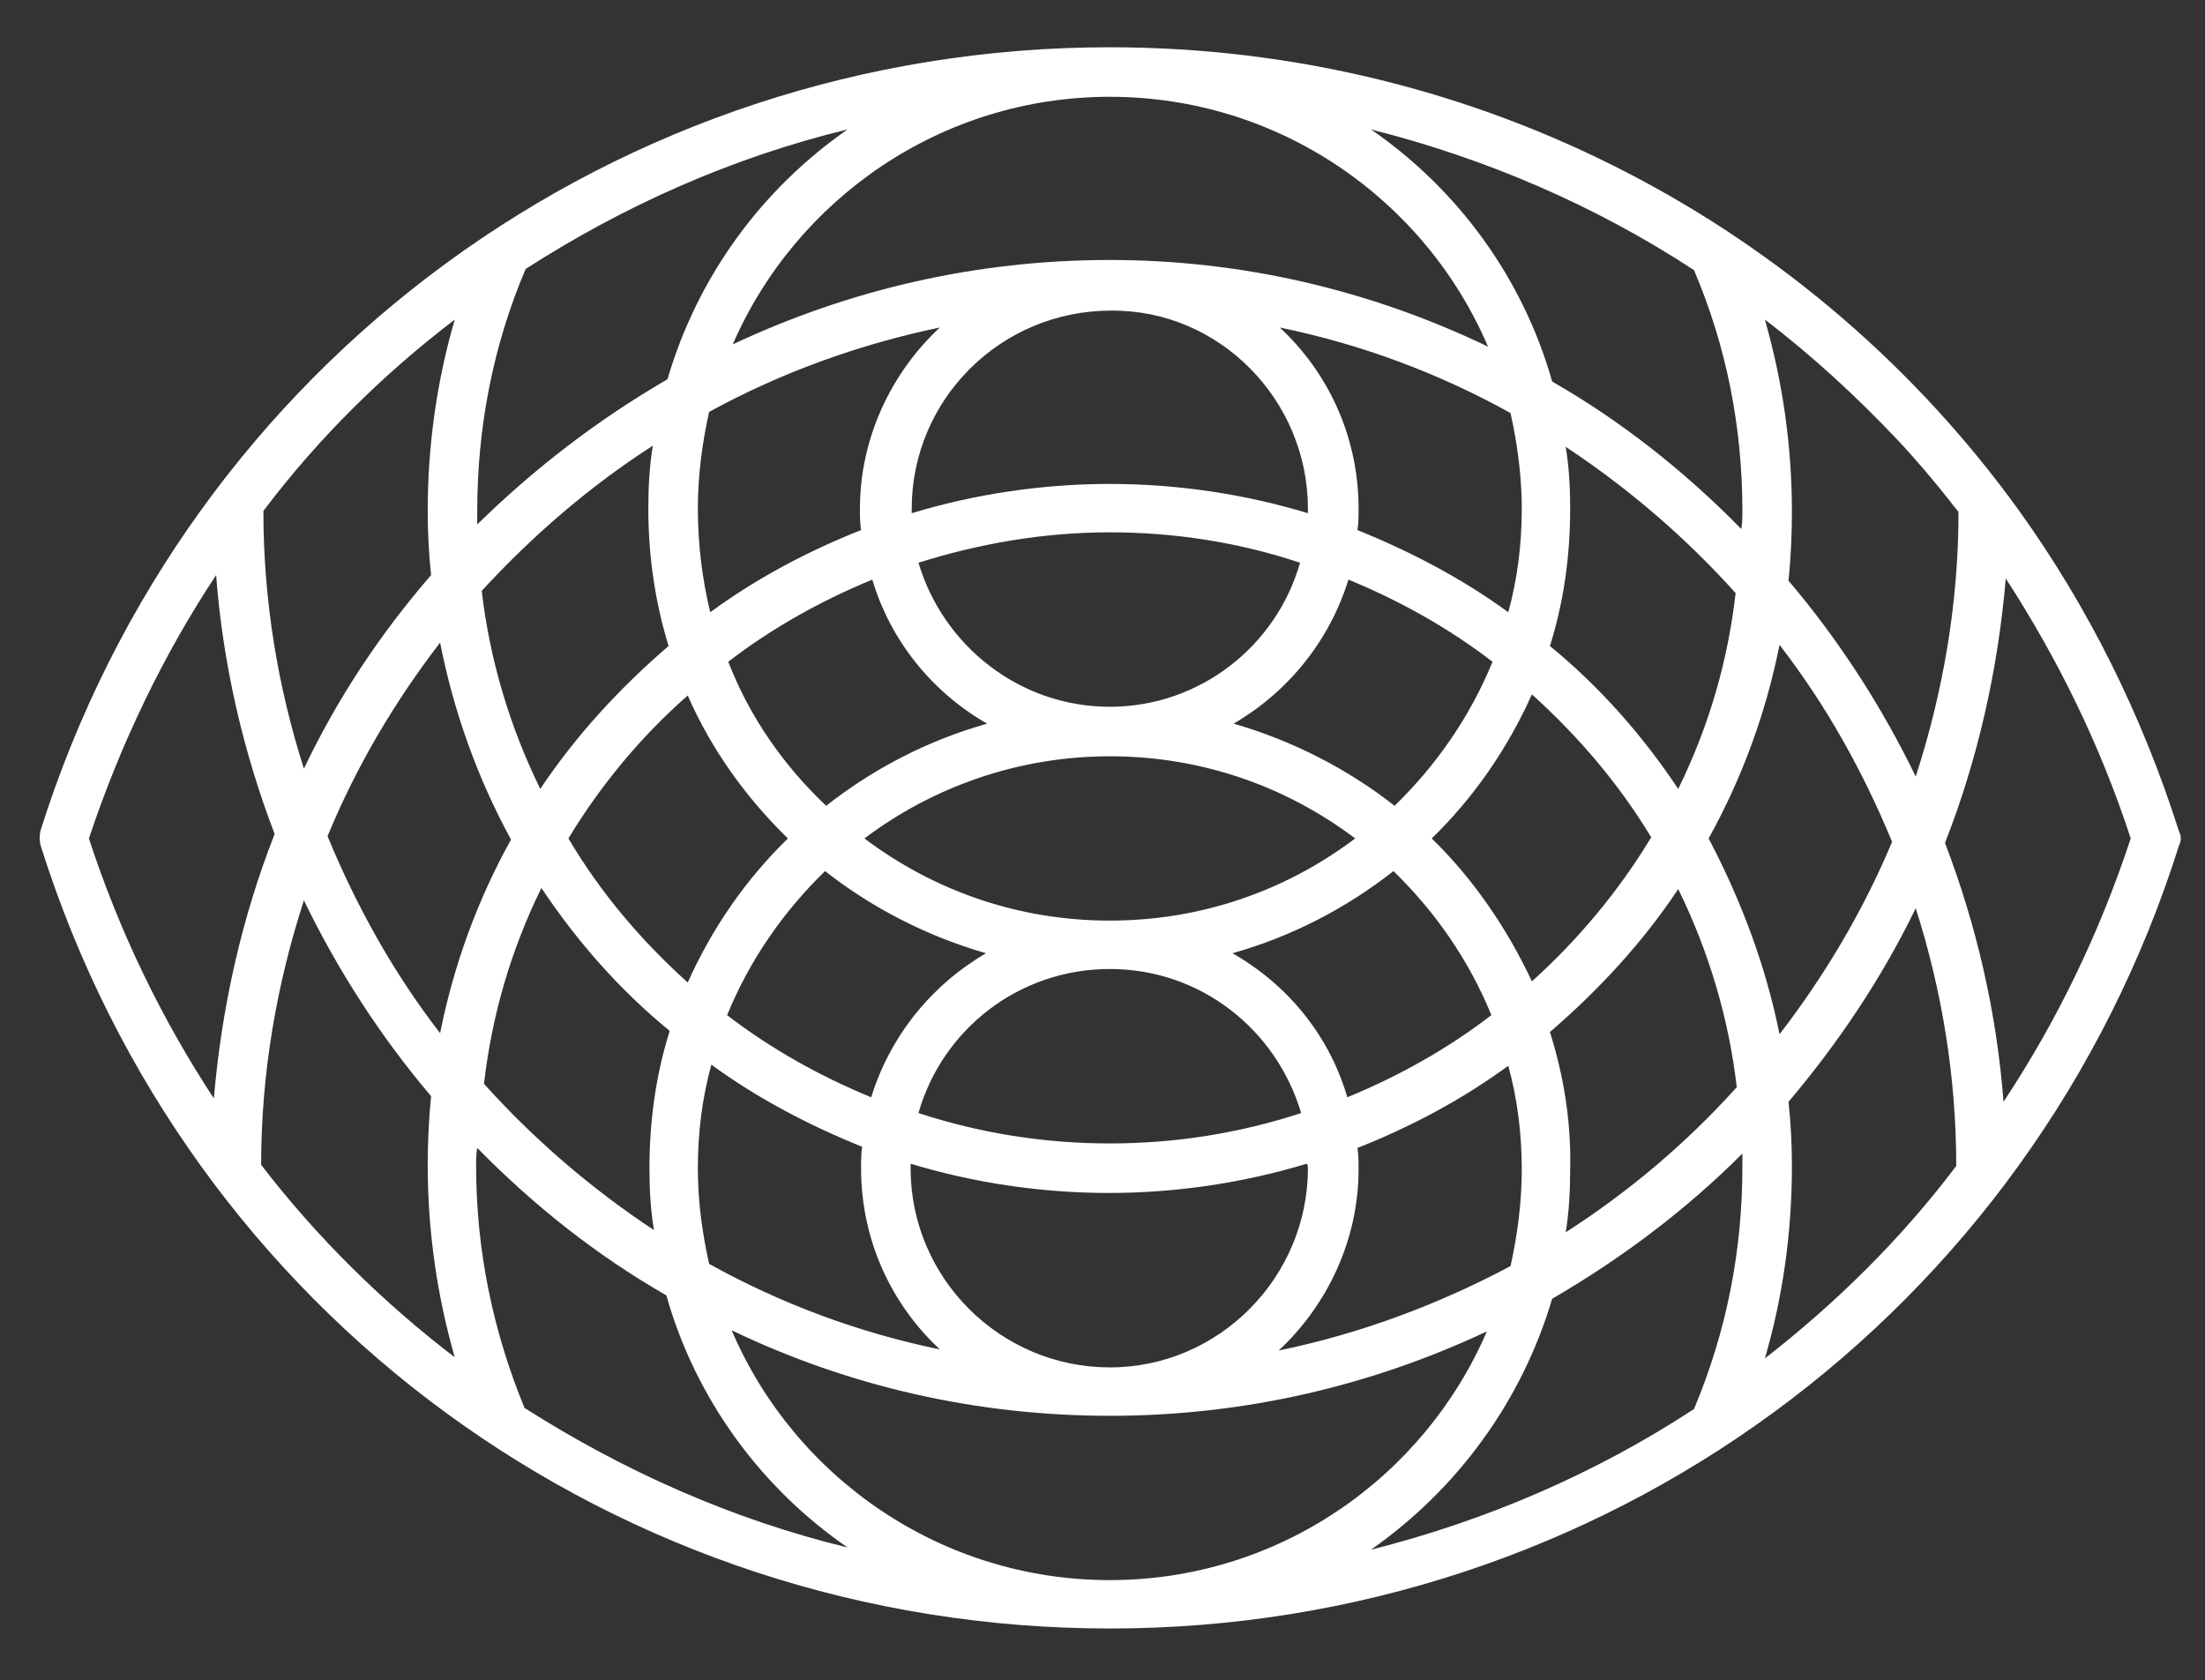 <?xml version="1.0" encoding="utf-8"?>
<!-- Generator: Adobe Illustrator 23.0.3, SVG Export Plug-In . SVG Version: 6.00 Build 0)  -->
<svg version="1.1" id="Layer_1" xmlns="http://www.w3.org/2000/svg" xmlns:xlink="http://www.w3.org/1999/xlink" x="0px" y="0px"
	 viewBox="0 0 195.9 149.3" style="enable-background:new 0 0 195.9 149.3;" xml:space="preserve">
<rect x="0" y="0" width="195.9" height="149.3" fill="#333333" stroke="none"/>
<style type="text/css">
	.st0{fill:#FFFFFF;}
</style>
<path class="st0" d="M178,97.9c-0.6-7.9-2.4-15.7-5.2-23c2.9-7.4,4.7-15.3,5.4-23.5c4.6,7.1,8.4,14.8,11.1,23.1
	C186.5,83,182.7,90.8,178,97.9 M156.8,120.7c1.6-5.5,2.4-11.2,2.4-17.1c0-1.9-0.1-3.8-0.3-5.7c4.4-5.2,8.3-11,11.3-17.2
	c2.3,7.2,3.6,14.9,3.6,22.9C168.9,110.1,163.1,115.8,156.8,120.7 M137.9,115.4c6.2-3.6,11.9-7.9,16.9-12.9c0,0.4,0,0.8,0,1.2
	c0,7.4-1.4,14.6-4.3,21.5c-8.7,5.7-18.4,9.9-28.7,12.5C129.5,132.3,135.2,124.5,137.9,115.4 M46.6,125.1c-2.8-6.8-4.3-14-4.3-21.5
	c0-0.5,0-1.1,0.1-1.6c5.1,5.2,10.7,9.6,16.8,13.1c2.6,9.2,8.4,17.1,16.1,22.4C65,135,55.4,130.7,46.6,125.1 M23.2,103.5
	c0-8.2,1.4-16.1,3.8-23.5c3,6.2,6.8,12.1,11.3,17.4c-0.2,2-0.3,4.1-0.3,6.1c0,5.8,0.8,11.5,2.4,17.1C34,115.7,28.2,110,23.2,103.5
	 M19.2,51.1c0.6,7.9,2.4,15.7,5.2,23c-2.9,7.4-4.7,15.3-5.4,23.5c-4.6-7-8.4-14.8-11.1-23.1C10.7,66.1,14.5,58.2,19.2,51.1
	 M158.9,51.6c0.2-2,0.3-4.1,0.3-6.1c0-5.8-0.8-11.5-2.4-17.1c4.2,3.2,8.1,6.8,11.7,10.6c1.7,1.8,3.3,3.7,4.8,5.6
	c0.2,0.3,0.5,0.6,0.7,0.9c0,8.2-1.4,16.1-3.8,23.5C167.2,62.8,163.4,56.9,158.9,51.6 M151.8,74.5c3-5.4,5.1-11.2,6.3-17.2
	c4.1,5.3,7.4,11.2,10,17.5c-2.6,6.2-6,11.9-10,17.1C156.9,85.9,154.7,80,151.8,74.5 M137.7,91.7c4.3-3.7,8.2-7.9,11.4-12.7
	c2.7,5.5,4.5,11.5,5.2,17.6c-4.5,5-9.6,9.3-15.2,12.9c0.3-1.8,0.4-3.7,0.4-5.6C139.6,99.6,138.9,95.5,137.7,91.7 M113.6,120
	c4.3-4,7.1-9.8,7.1-16.1c0-0.7,0-1.3-0.1-1.9c4.8-1.9,9.3-4.3,13.4-7.3c0.8,2.9,1.2,6,1.2,9.2c0,3-0.4,5.9-1,8.6
	C127.8,115.9,120.9,118.5,113.6,120 M62,103.8c0-3.2,0.4-6.3,1.2-9.2c4.1,3,8.7,5.4,13.4,7.3c-0.1,0.6-0.1,1.3-0.1,1.9
	c0,6.4,2.7,12.1,7,16.1c-7.3-1.5-14.2-4.1-20.5-7.6C62.4,109.6,62,106.8,62,103.8 M48.1,78.9c3.2,4.8,7,9.1,11.4,12.7
	c-1.2,3.8-1.8,7.9-1.8,12.2c0,1.9,0.1,3.7,0.4,5.5c-5.6-3.7-10.7-8.1-15.1-13C43.7,90.2,45.4,84.4,48.1,78.9 M39.1,57.1
	c1.2,6.1,3.3,12,6.3,17.5c-3,5.4-5.1,11.2-6.3,17.2c-4.1-5.3-7.4-11.2-10-17.5C31.7,68,35.1,62.3,39.1,57.1 M40.4,28.4
	c-1.6,5.5-2.4,11.2-2.4,17c0,1.9,0.1,3.8,0.3,5.7C33.8,56.3,30,62,27,68.3c-2.3-7.2-3.6-14.9-3.6-22.9
	C28.3,38.9,34.1,33.2,40.4,28.4 M154.8,45.4c0,0.5,0,1.1-0.1,1.6c-5.1-5.2-10.7-9.6-16.8-13.1c-2.6-9.2-8.4-17.1-16.1-22.4
	c10.3,2.6,20,6.8,28.7,12.5C153.4,30.8,154.8,38,154.8,45.4 M149.1,70.1c-3.2-4.8-7-9.1-11.4-12.7c1.2-3.8,1.8-7.9,1.8-12.2
	c0-1.9-0.1-3.7-0.4-5.5c5.6,3.7,10.7,8.1,15.1,13C153.5,58.8,151.8,64.6,149.1,70.1 M127.2,74.5c3.7-3.6,6.7-7.9,8.9-12.8
	c4.1,3.7,7.7,7.9,10.6,12.7c-2.9,4.8-6.5,9.1-10.6,12.8C133.9,82.5,130.9,78.1,127.2,74.5 M109.5,84.7c5.3-1.5,10.1-4,14.3-7.3
	c3.7,3.6,6.7,7.9,8.7,12.8c-3.9,3-8.2,5.4-12.8,7.3C118.1,92,114.4,87.5,109.5,84.7 M73.3,77.4c4.2,3.3,9.1,5.8,14.3,7.3
	c-4.8,2.8-8.5,7.3-10.2,12.8c-4.6-1.9-8.9-4.3-12.8-7.3C66.6,85.3,69.6,81,73.3,77.4 M61.1,61.8c2.1,4.8,5.2,9.1,8.9,12.7
	c-3.7,3.6-6.7,7.9-8.9,12.8c-4.1-3.7-7.7-7.9-10.6-12.8C53.4,69.7,57,65.4,61.1,61.8 M58,39.6c-0.3,1.8-0.4,3.7-0.4,5.6
	c0,4.2,0.6,8.3,1.8,12.2c-4.3,3.7-8.2,7.9-11.4,12.7c-2.7-5.5-4.5-11.5-5.2-17.6C47.3,47.6,52.4,43.2,58,39.6 M59.3,33.7
	c-6.2,3.6-11.8,7.9-16.9,12.9c0-0.4,0-0.8,0-1.2c0-7.4,1.4-14.7,4.3-21.5C55.4,18.3,65,14,75.3,11.5C67.7,16.8,62,24.5,59.3,33.7
	 M98.6,23.1c-12,0-23.3,2.7-33.5,7.5c5.6-12.9,18.5-22,33.5-22l0,0c15,0,28,9.1,33.6,22.2C121.8,25.8,110.4,23.1,98.6,23.1
	 M98.6,62.8c-8,0-14.8-5.4-17-12.8c5.4-1.7,11.1-2.7,17-2.7c5.8,0,11.5,0.9,16.9,2.7C113.4,57.4,106.6,62.8,98.6,62.8 M116.2,45.2
	c0,0.1,0,0.3,0,0.4c-5.6-1.7-11.6-2.6-17.6-2.6s-12,0.9-17.6,2.6c0-0.1,0-0.3,0-0.4c0-9.7,7.9-17.6,17.7-17.6
	C108.3,27.5,116.2,35.5,116.2,45.2 M62,45.2c0-3,0.4-5.9,1-8.6c6.4-3.5,13.3-6,20.5-7.5c-4.3,4-7.1,9.8-7.1,16.1
	c0,0.7,0,1.3,0.1,1.9c-4.8,1.9-9.3,4.3-13.4,7.3C62.4,51.5,62,48.4,62,45.2 M64.7,58.8c3.9-3,8.2-5.4,12.8-7.3
	c1.6,5.4,5.3,10,10.2,12.8c-5.3,1.5-10.1,4-14.3,7.3C69.6,68,66.6,63.7,64.7,58.8 M98.6,81.8c-8.2,0-15.7-2.7-21.8-7.3
	c6.1-4.6,13.7-7.3,21.8-7.3c8.2,0,15.7,2.7,21.8,7.3C114.3,79.1,106.8,81.8,98.6,81.8 M123.9,71.6c-4.2-3.3-9.1-5.8-14.3-7.3
	c4.8-2.8,8.5-7.3,10.2-12.8c4.6,1.9,8.9,4.3,12.8,7.3C130.6,63.7,127.6,68,123.9,71.6 M135.2,45.2c0,3.2-0.4,6.3-1.2,9.2
	c-4.1-3-8.7-5.4-13.4-7.3c0.1-0.6,0.1-1.3,0.1-1.9c0-6.4-2.7-12.1-7-16.1c7.3,1.5,14.2,4.1,20.5,7.6
	C134.8,39.4,135.2,42.3,135.2,45.2 M98.6,101.6c-5.8,0-11.5-0.9-17-2.7c2.1-7.4,8.9-12.8,17-12.8s14.8,5.4,17,12.8
	C110.1,100.7,104.4,101.6,98.6,101.6 M116.2,103.8c0,9.7-7.9,17.7-17.6,17.7s-17.7-7.9-17.7-17.7c0-0.1,0-0.3,0-0.4
	c5.6,1.7,11.6,2.6,17.6,2.6s12-0.9,17.6-2.6C116.2,103.5,116.2,103.7,116.2,103.8 M98.6,140.4c-15,0-28-9.1-33.6-22.2
	c10.4,5,21.8,7.6,33.6,7.6c12,0,23.3-2.7,33.5-7.5C126.5,131.3,113.6,140.4,98.6,140.4L98.6,140.4z M193.6,73.9
	c-3.3-10.4-8.1-20-14.2-28.5C161.1,20,131.4,4.2,98.6,4.2l0,0l0,0l0,0c-43.7,0-81.9,28-95,69.6c-0.1,0.4-0.1,0.9,0,1.3
	c13.1,41.7,51.3,69.6,95,69.6l0,0l0,0c43.7,0,81.9-28,95-69.6C193.8,74.7,193.8,74.3,193.6,73.9"/>
</svg>
